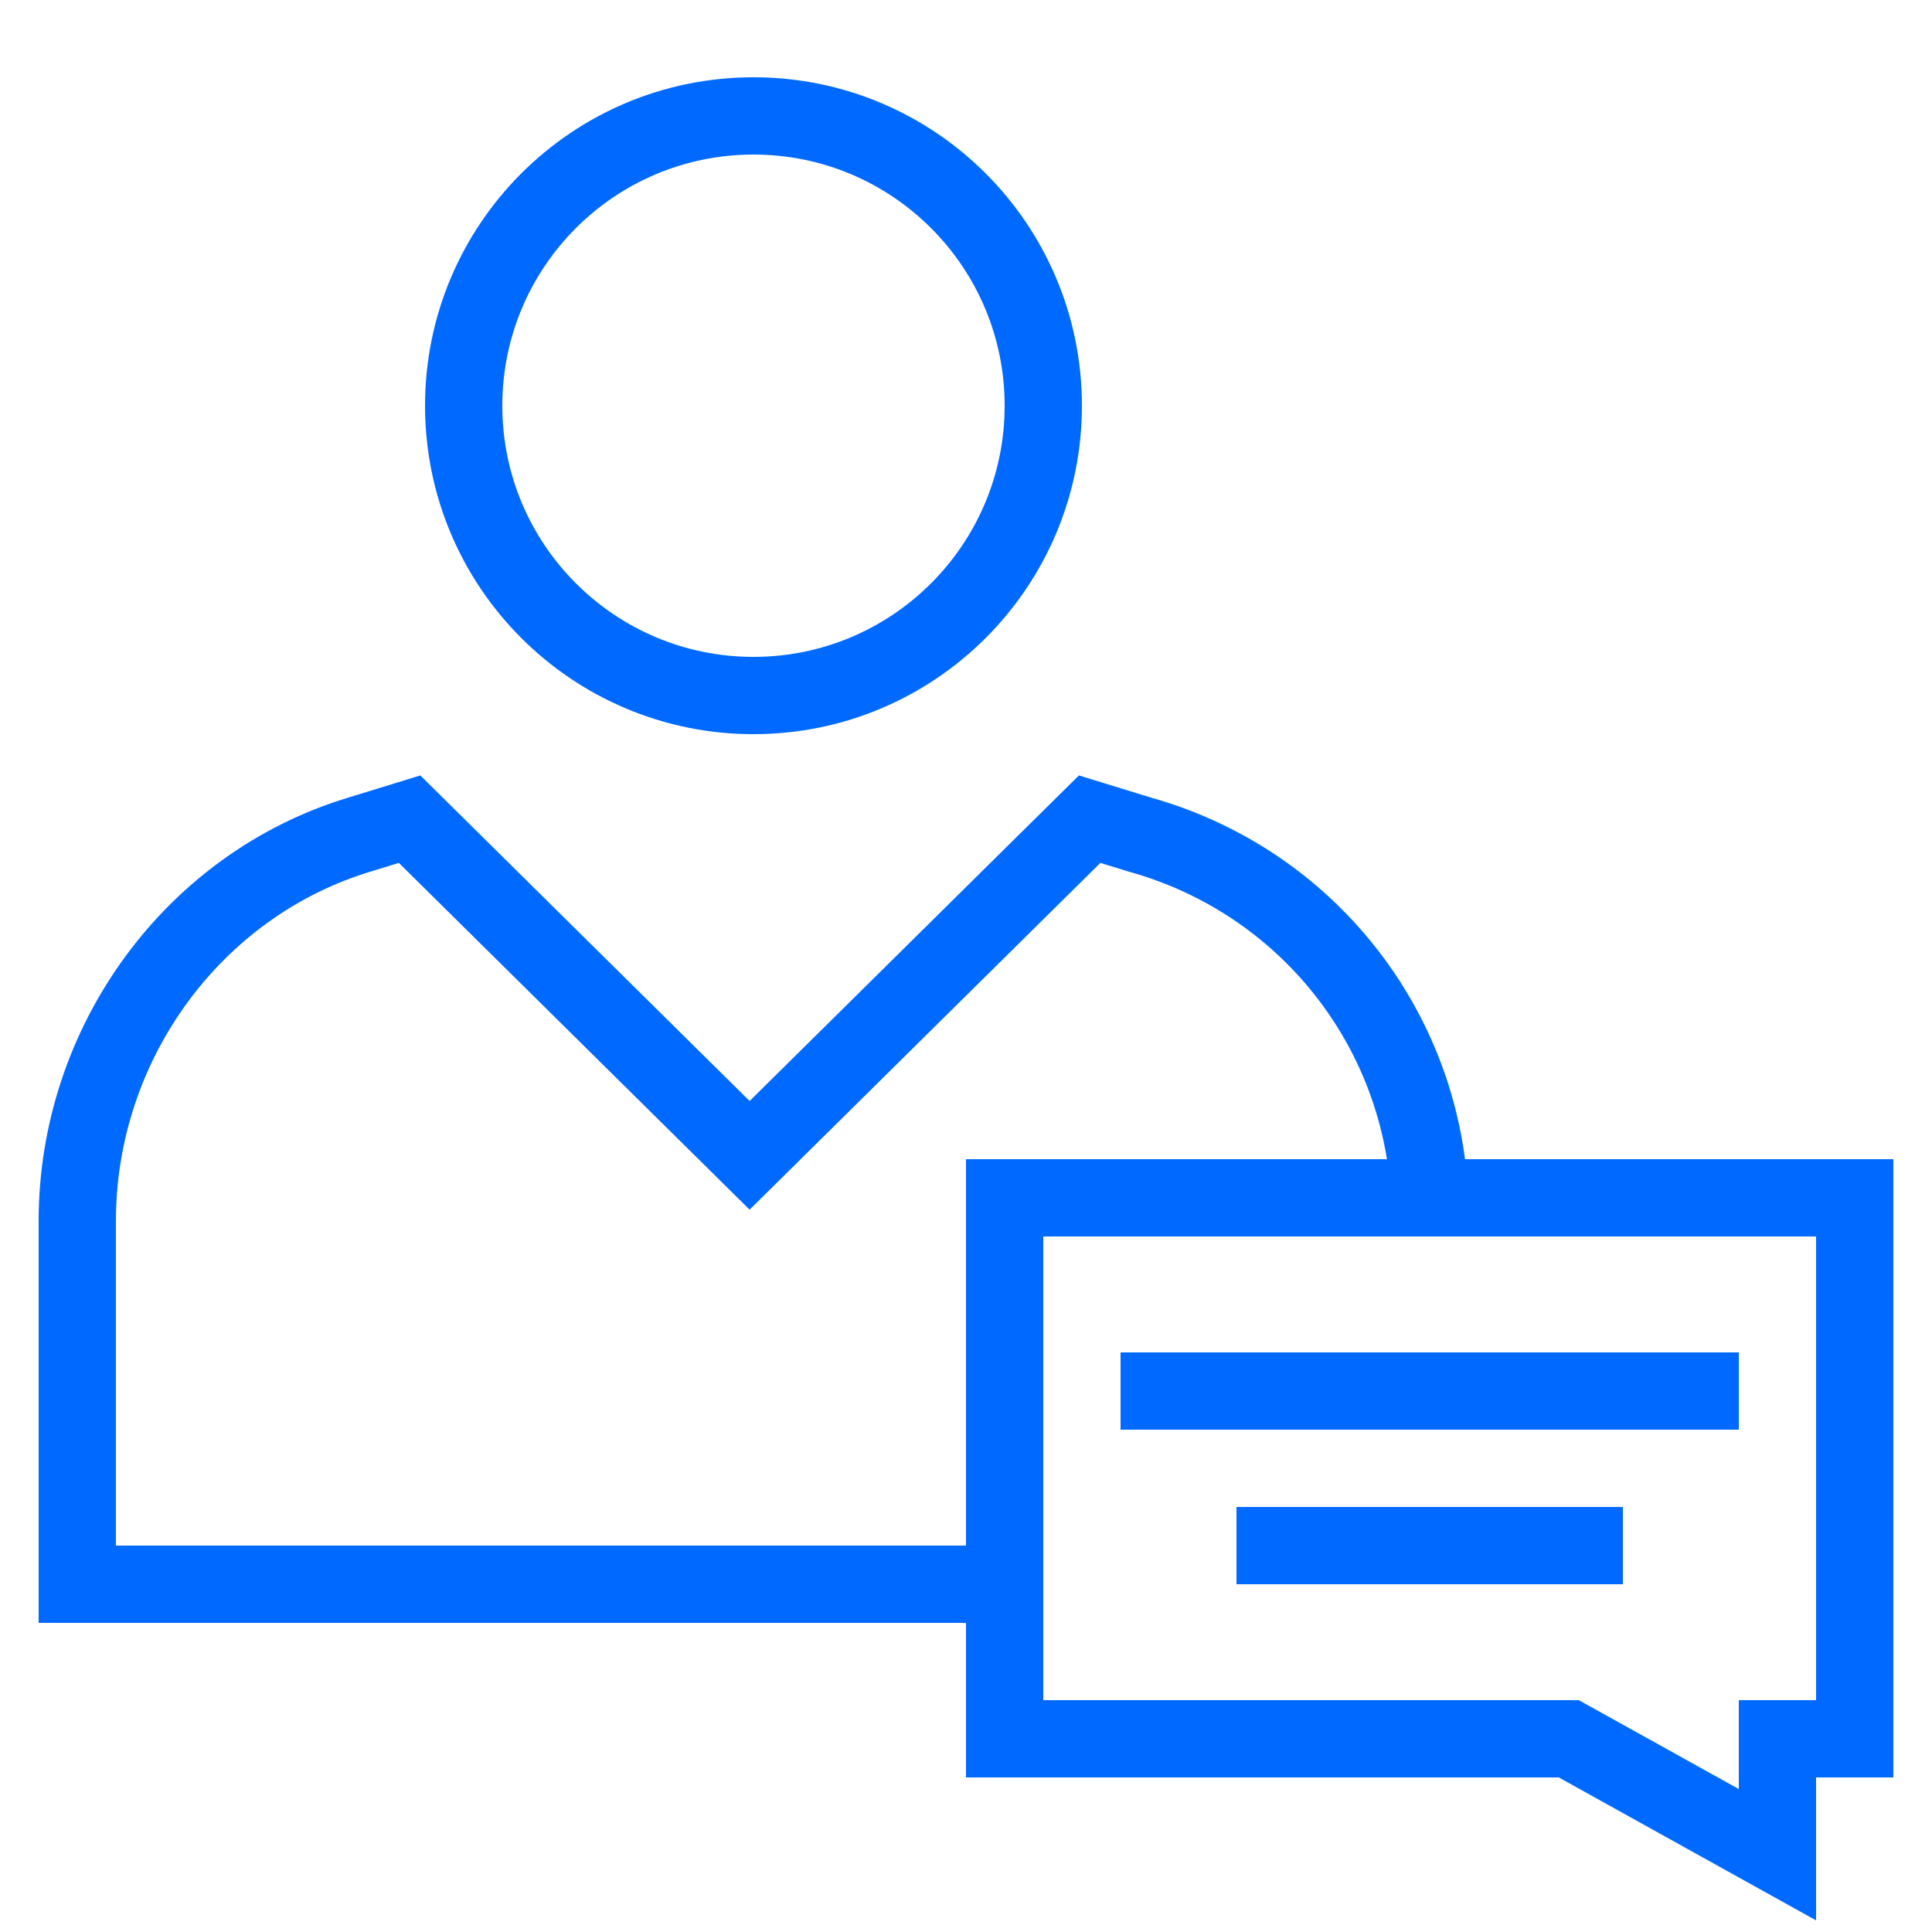 <svg viewBox="0 0 50 50" fill="none" xmlns="http://www.w3.org/2000/svg"><path d="M19.5 18C23.642 18 27 14.642 27 10.5C27 6.358 23.642 3 19.5 3C15.358 3 12 6.358 12 10.5C12 14.642 15.358 18 19.5 18Z" stroke="#0069FF" stroke-width="2" stroke-miterlimit="10"></path><path d="M37 31C36.8 26.6 33.8 22.8 29.5 21.6L28.2 21.2L19.4 29.9L10.6 21.2L9.3 21.6C5 22.9 2 27 2 31.6V41H26" stroke="#0069FF" stroke-width="2" stroke-miterlimit="10"></path><path d="M26 31V45H40.6L46 48V45H48V31H26Z" stroke="#0069FF" stroke-width="2" stroke-miterlimit="10"></path><path d="M29 36H45" stroke="#0069FF" stroke-width="2" stroke-miterlimit="10"></path><path d="M32 40H42" stroke="#0069FF" stroke-width="2" stroke-miterlimit="10"></path></svg>